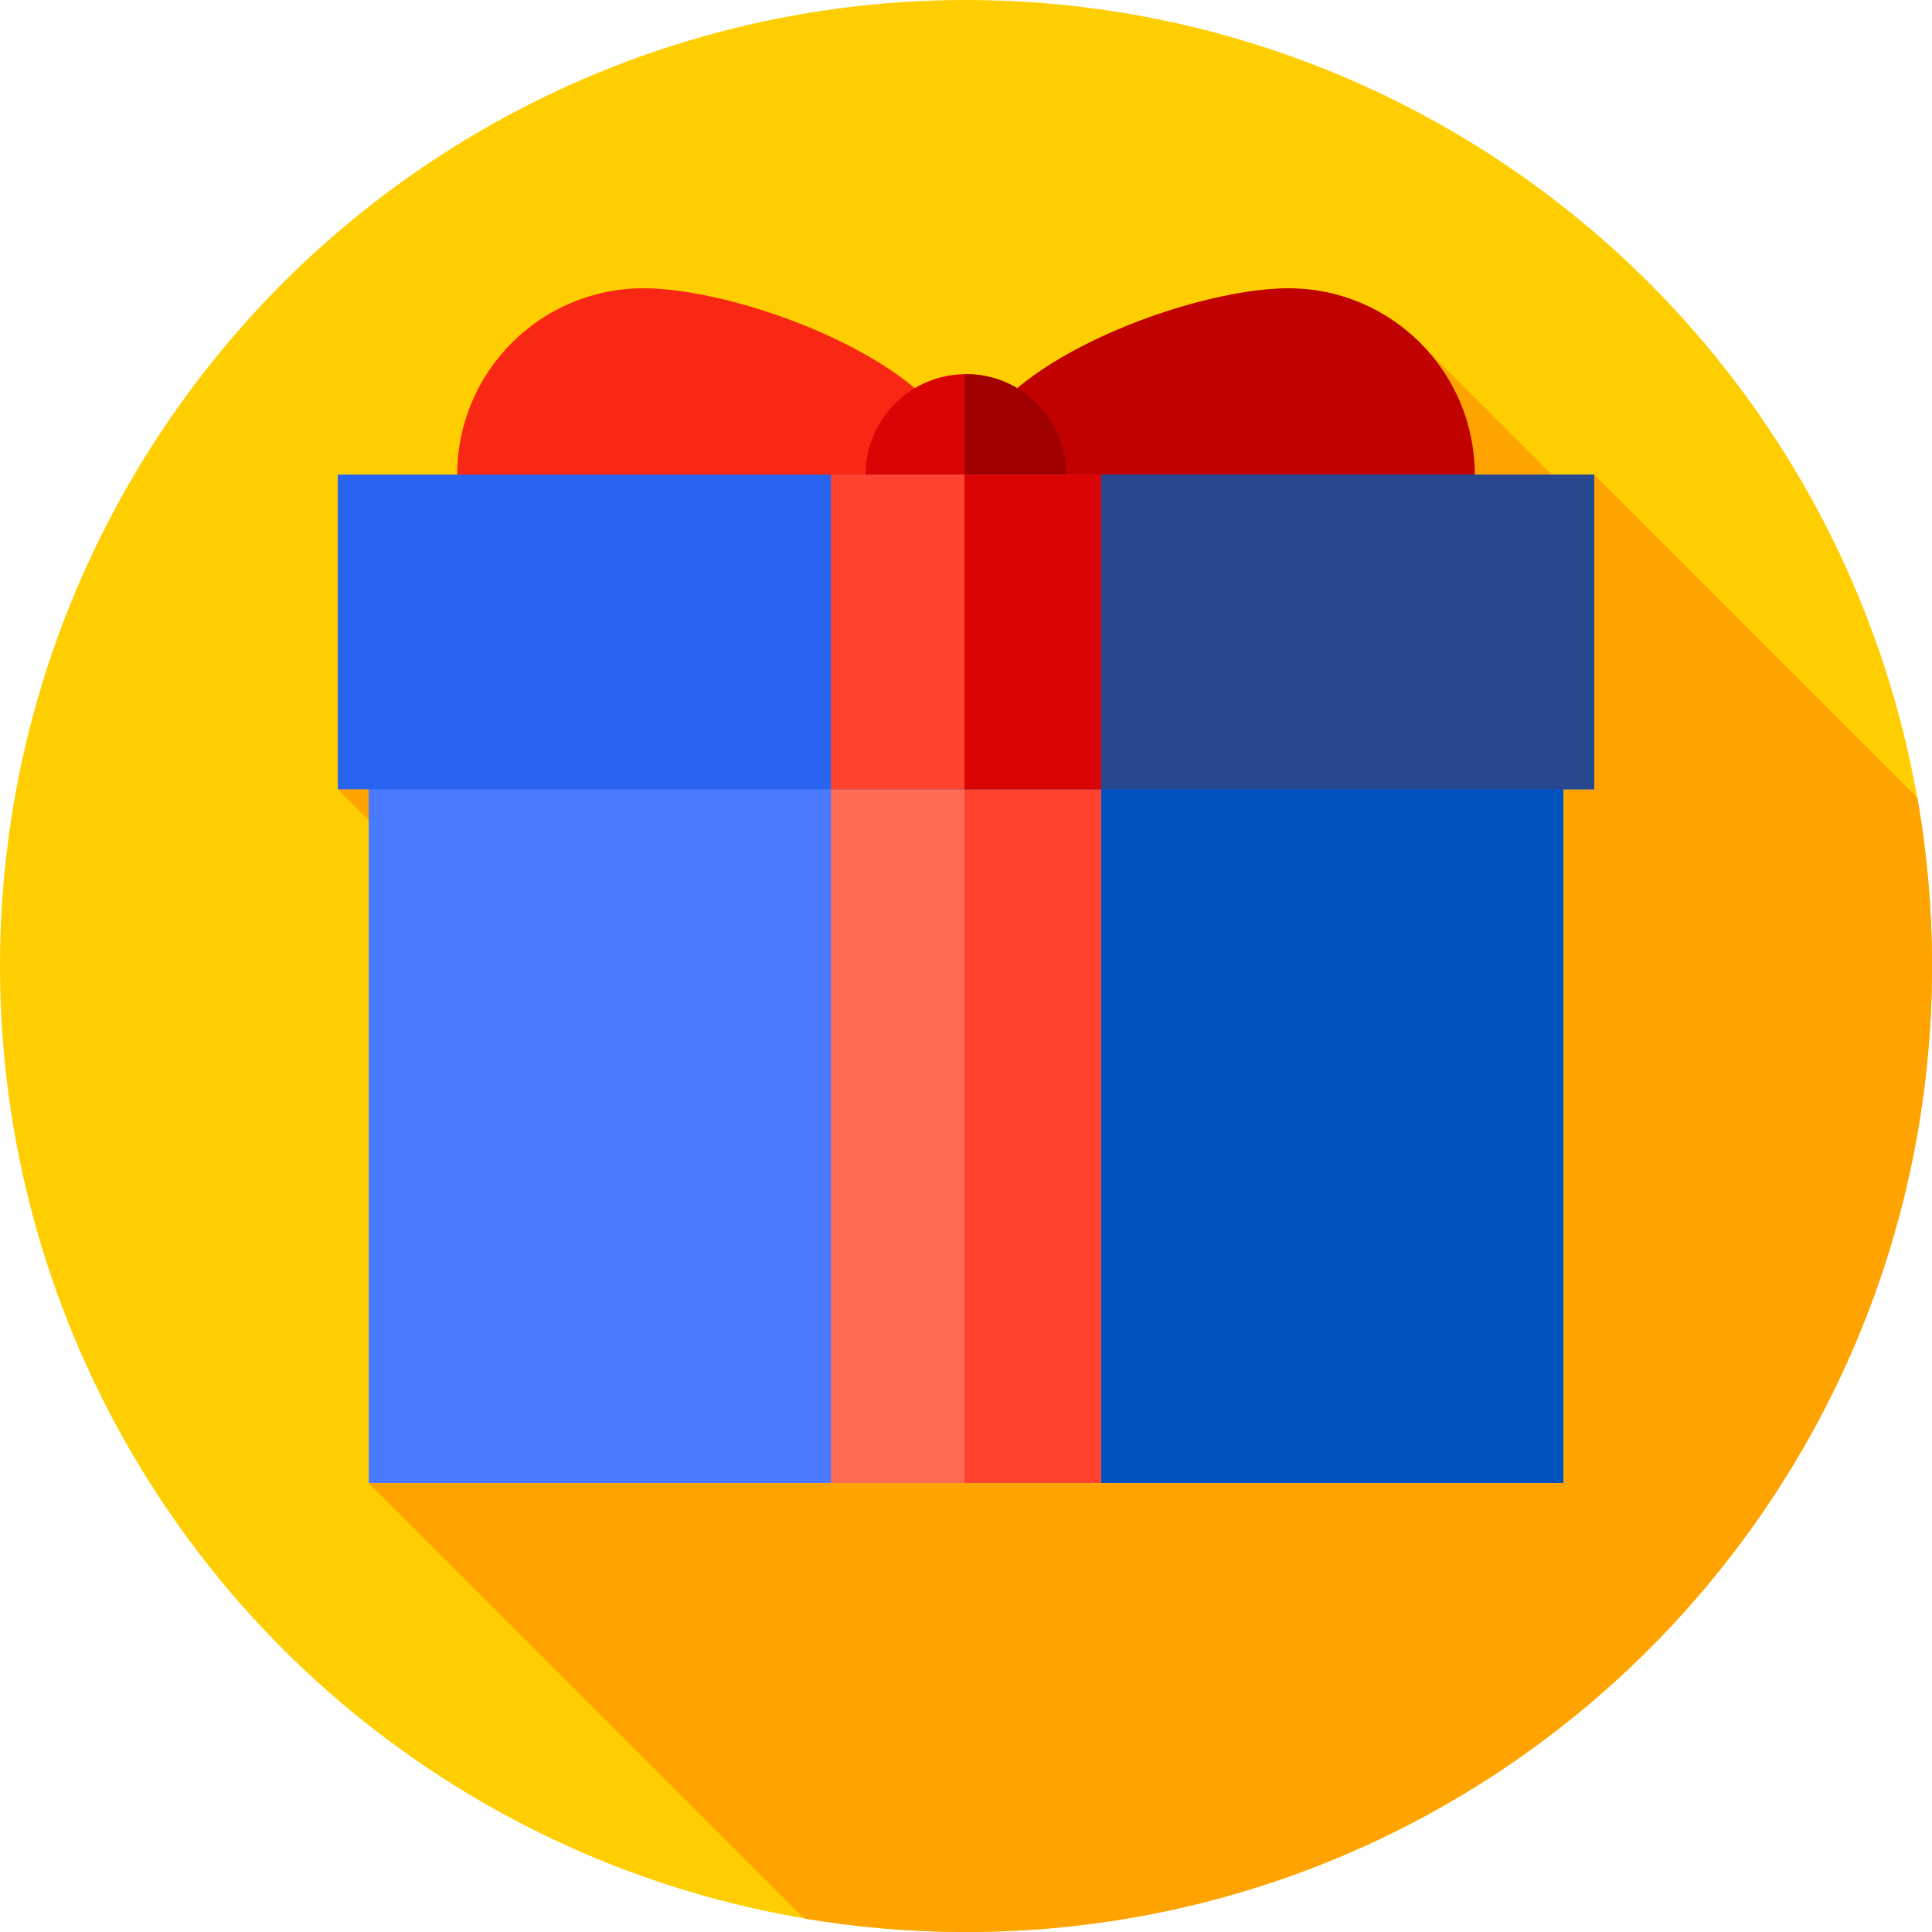 <svg id="Capa_1" enable-background="new 0 0 512 512" height="512" viewBox="0 0 512 512" width="512" xmlns="http://www.w3.org/2000/svg"><circle cx="256" cy="256" fill="#ffce00" r="256"/><path d="m512 256c0-15.203-1.325-30.097-3.867-44.572l-85.653-85.653-3.7 7.577-44.13-44.129-285.13 119.953 98.463 98.462-90.274 85.362 115.427 115.427c13.938 2.35 28.258 3.573 42.864 3.573 141.385 0 256-114.615 256-256z" fill="#ffa300"/><path d="m256 125.775c0 27.272-58.177 49.38-85.449 49.38s-49.38-22.108-49.38-49.38 22.108-49.38 49.38-49.38 85.449 22.109 85.449 49.38z" fill="#f92814"/><path d="m256 125.775c0-27.272 58.177-49.38 85.449-49.38s49.38 22.108 49.38 49.38-22.108 49.38-49.38 49.38-85.449-22.109-85.449-49.38z" fill="#c10000"/><path d="m97.709 175.133h316.583v217.867h-316.583z" fill="#4a7aff"/><path d="m255.595 175.133h158.696v217.867h-158.696z" fill="#0053bf"/><path d="m220.203 175.133h71.593v217.867h-71.593z" fill="#ff6c52"/><path d="m255.595 175.133h36.201v217.867h-36.201z" fill="#ff432e"/><circle cx="256" cy="125.775" fill="#db0404" r="26.622"/><path d="m256 99.153c-.136 0-.269.008-.405.01v53.223c.135.002.269.01.405.01 14.703 0 26.622-11.919 26.622-26.622 0-14.702-11.919-26.621-26.622-26.621z" fill="#a10000"/><path d="m89.52 125.775h332.961v83.401h-332.961z" fill="#2864f0"/><path d="m255.595 125.775h166.885v83.401h-166.885z" fill="#27488f"/><path d="m220.203 125.775h71.593v83.401h-71.593z" fill="#ff432e"/><path d="m255.595 125.775h36.201v83.401h-36.201z" fill="#db0404"/></svg>